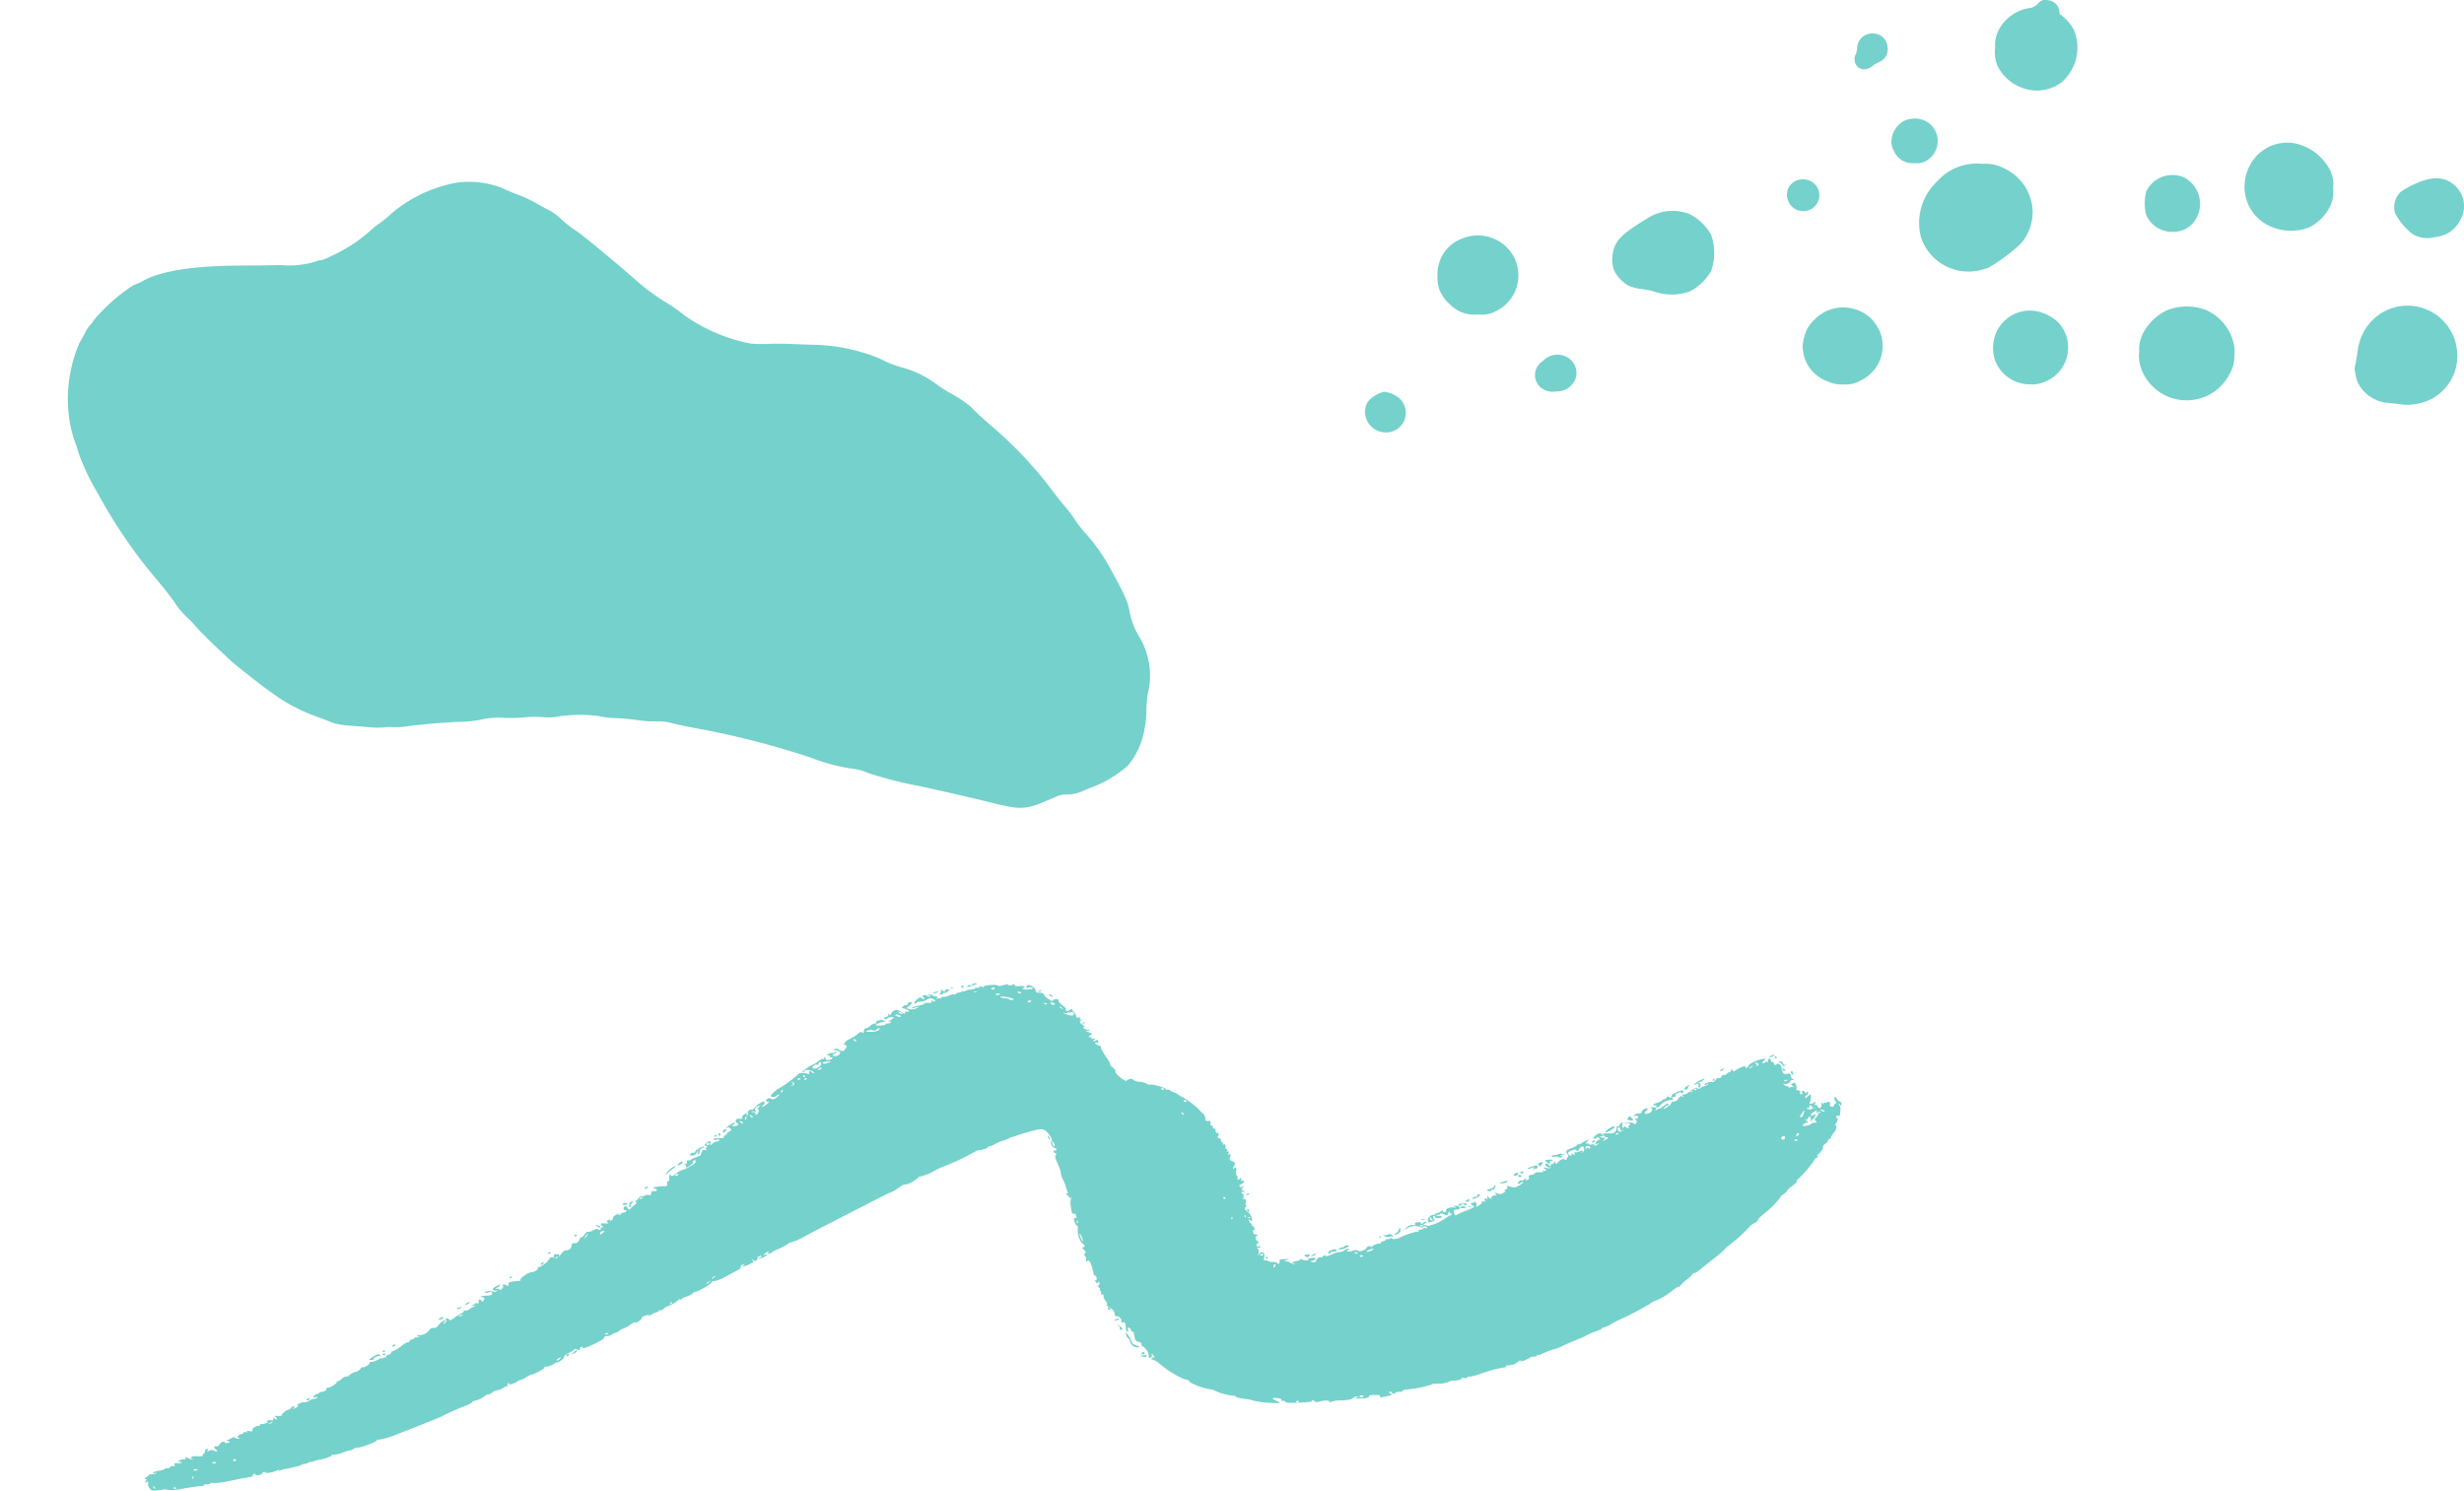 <svg xmlns="http://www.w3.org/2000/svg" width="178.457" height="107.971" viewBox="0 0 178.457 107.971">
  <g id="Group_108" data-name="Group 108" transform="translate(1030.752 -7544.23)">
    <g id="Group_106" data-name="Group 106" transform="translate(-1191 7200)">
      <path id="Path_745" data-name="Path 745" d="M259.146,374.375a1.5,1.5,0,0,0,1.471,1.177,1.42,1.42,0,0,0,1.055-2.4,2.068,2.068,0,0,0-1.182-.545,2.3,2.3,0,0,0-1.18.732,1.372,1.372,0,0,0-.164,1.036Z" fill="#75d1cb"/>
      <path id="Path_746" data-name="Path 746" d="M264.443,365.058a2.8,2.8,0,0,0,.848,1.248,2.422,2.422,0,0,0,2,.7,2.106,2.106,0,0,0,1.28-.229,2.873,2.873,0,0,0,.667-4.76,2.977,2.977,0,0,0-3.171-.475,2.735,2.735,0,0,0-1.71,2.519,3.317,3.317,0,0,0,.09,1Z" fill="#75d1cb"/>
      <path id="Path_747" data-name="Path 747" d="M271.608,372.038a1.285,1.285,0,0,0,1.323.544,1.434,1.434,0,0,0,1.328-.715,1.288,1.288,0,0,0-.366-1.672,1.443,1.443,0,0,0-1.916.2,1.187,1.187,0,0,0-.369,1.641Z" fill="#75d1cb"/>
      <path id="Path_748" data-name="Path 748" d="M277.119,363.757a2.692,2.692,0,0,0,1.091,1.176,3.5,3.5,0,0,0,.95.238,5.819,5.819,0,0,1,1.109.245,3.855,3.855,0,0,0,2.361-.076,3.729,3.729,0,0,0,1.542-1.475,3.887,3.887,0,0,0,0-2.64,3.788,3.788,0,0,0-1.524-1.472,3.342,3.342,0,0,0-3.037.26c-1.59.972-2.075,1.376-2.387,1.991a2.627,2.627,0,0,0-.1,1.753Z" fill="#75d1cb"/>
      <path id="Path_749" data-name="Path 749" d="M289.794,358.856a1.118,1.118,0,0,0,1.071.662,1.145,1.145,0,1,0,.016-2.29,1.115,1.115,0,0,0-1.087,1.628Z" fill="#75d1cb"/>
      <path id="Path_750" data-name="Path 750" d="M290.872,369.88a2.679,2.679,0,0,0,1.75,1.973,2.183,2.183,0,0,0,1.129.22,2.087,2.087,0,0,0,1.224-.266,2.829,2.829,0,0,0,1.39-1.4,2.757,2.757,0,0,0-.011-2.26,3.579,3.579,0,0,0-.576-.833,2.953,2.953,0,0,0-3.211-.57,3.335,3.335,0,0,0-1.44,1.318,3.752,3.752,0,0,0-.329,1.3c.007.052.04.28.074.514Z" fill="#75d1cb"/>
      <path id="Path_751" data-name="Path 751" d="M294.652,348.884a.681.681,0,0,0,.84.326,1.077,1.077,0,0,0,.39-.209,1.764,1.764,0,0,1,.461-.274.979.979,0,0,0,.62-.988,1.06,1.06,0,0,0-1.081-1.083,1.078,1.078,0,0,0-1.129,1.052,1.141,1.141,0,0,1-.1.452.768.768,0,0,0,0,.724Z" fill="#75d1cb"/>
      <path id="Path_752" data-name="Path 752" d="M297.427,355.171a1.438,1.438,0,0,0,1.5.873,1.273,1.273,0,0,0,.931-.228,1.648,1.648,0,0,0,.008-2.731,1.807,1.807,0,0,0-1.734-.089,1.759,1.759,0,0,0-.884,1.334,1.2,1.2,0,0,0,.18.841Z" fill="#75d1cb"/>
      <path id="Path_753" data-name="Path 753" d="M299.376,361.419a3.628,3.628,0,0,0,2.913,2.445,3.892,3.892,0,0,0,1.987-.252,12.432,12.432,0,0,0,2.322-1.725,3.466,3.466,0,0,0,.822-2.828,3.6,3.6,0,0,0-2.086-2.669,2.924,2.924,0,0,0-1.526-.29,3.824,3.824,0,0,0-3.26,1.27,4.118,4.118,0,0,0-1.172,4.049Z" fill="#75d1cb"/>
      <path id="Path_754" data-name="Path 754" d="M304.677,370.129a2.677,2.677,0,0,0,2.636,1.94,2.217,2.217,0,0,0,1.1-.212,2.667,2.667,0,0,0,.91-4.267,3.115,3.115,0,0,0-1.919-.859,2.671,2.671,0,0,0-2.8,2.51,2.574,2.574,0,0,0,.079.888Z" fill="#75d1cb"/>
      <path id="Path_755" data-name="Path 755" d="M304.9,348.962a3.168,3.168,0,0,0,1.7,1.587,2.973,2.973,0,0,0,2.973-.368,3.33,3.33,0,0,0,.877-3.79,3.184,3.184,0,0,0-.98-1.106c-.04,0-.072-.109-.072-.242a.905.905,0,0,0-.851-.8.617.617,0,0,0-.683.24,1.058,1.058,0,0,1-.676.336A3.029,3.029,0,0,0,305,346.415a2.42,2.42,0,0,0-.254,1.281,2.579,2.579,0,0,0,.156,1.266Z" fill="#75d1cb"/>
      <path id="Path_756" data-name="Path 756" d="M315.34,370.971a3.5,3.5,0,0,0,6.385.358,2.528,2.528,0,0,0,.347-1.324,2.663,2.663,0,0,0-.146-1.231,3.477,3.477,0,0,0-1.917-2.09,3.872,3.872,0,0,0-2.782.007,3.772,3.772,0,0,0-1.755,1.654,2.493,2.493,0,0,0-.289,1.356,2.645,2.645,0,0,0,.157,1.27Z" fill="#75d1cb"/>
      <path id="Path_757" data-name="Path 757" d="M315.693,359.807a2.036,2.036,0,0,0,1.891,1.215,1.873,1.873,0,0,0,1.476-.616,2.149,2.149,0,0,0-.689-3.349,2.109,2.109,0,0,0-2.681,1.044,3.411,3.411,0,0,0,0,1.706Z" fill="#75d1cb"/>
      <path id="Path_758" data-name="Path 758" d="M322.88,358.443a3.128,3.128,0,0,0,1.875,2.213,3.61,3.61,0,0,0,2.719.051,3.34,3.34,0,0,0,1.505-1.477,2.258,2.258,0,0,0,.244-1.348,2.43,2.43,0,0,0-.241-1.371,3.749,3.749,0,0,0-2.59-1.91,3.063,3.063,0,0,0-2.623.835,3.307,3.307,0,0,0-.889,3.007Z" fill="#75d1cb"/>
      <path id="Path_759" data-name="Path 759" d="M330.852,371.384a2.218,2.218,0,0,0,.645,1.231,2.68,2.68,0,0,0,1.812.809c.373.039.849.1,1.065.126a4.068,4.068,0,0,0,2.011-.436,3.545,3.545,0,0,0,1.773-3.787,3.6,3.6,0,0,0-6.777-.935,3.968,3.968,0,0,0-.374,1.208c-.042.327-.111.757-.155.962a3.09,3.09,0,0,0-.071.409c0,.021.037.21.071.413Z" fill="#75d1cb"/>
      <path id="Path_760" data-name="Path 760" d="M333.717,359.682a4.7,4.7,0,0,0,1.245,1.491,2.091,2.091,0,0,0,1.646.229,2.229,2.229,0,0,0,1.83-1.237,1.994,1.994,0,0,0-.367-2.469c-.727-.691-1.67-.73-2.966-.121a5.817,5.817,0,0,0-.977.549,1.528,1.528,0,0,0-.411,1.558Z" fill="#75d1cb"/>
    </g>
    <g id="Group_107" data-name="Group 107" transform="translate(-1132 7327)">
      <path id="Path_668" data-name="Path 668" d="M111.859,324.571c.11-.031.137-.007.11.1a.513.513,0,0,0,.1.344c.146.217.29.235.964.12a.531.531,0,0,1,.361.021,3.755,3.755,0,0,0,1.135-.1c.592-.1,1.172-.179,1.29-.182s.214-.035.214-.069.029-.059.073-.054c.2.023.416-.018.373-.07-.024-.03.1-.042.261-.027a4.956,4.956,0,0,0,1.026-.125c.9-.191,1.434-.293,1.65-.318a.525.525,0,0,0,.237-.081c.039-.033.018-.037-.045-.009-.17.075-.146,0,.036-.109.109-.068.14-.072.091-.012s0,.089.169.089a.442.442,0,0,0,.351-.151c.074-.1.131-.125.177-.069.085.1.516.043.862-.12.174-.081.209-.083.146-.007s-.05.081.06.017a1.851,1.851,0,0,1,.474-.138c.182-.03.442-.084.574-.12a2.28,2.28,0,0,1,.287-.065,1.263,1.263,0,0,0,.26-.107c.119-.059.214-.087.214-.062s.105-.006.242-.072.242-.1.242-.076.1,0,.214-.052a1.406,1.406,0,0,1,.36-.1c.274-.019.956-.26.908-.32-.027-.032.031-.05.122-.037a2.468,2.468,0,0,0,.721-.176,2.273,2.273,0,0,1,.547-.162c0,.021.082-.018.182-.086a.552.552,0,0,1,.31-.1c.219.034,1.514-.469,1.386-.538-.066-.036-.027-.046.1-.025a5.85,5.85,0,0,0,1.487-.452c1.55-.591,3.175-1.248,3.241-1.31a16.937,16.937,0,0,1,1.637-.722c.264-.1.469-.217.451-.255s.032-.069.114-.069a2.019,2.019,0,0,0,.856-.412c0-.03.07-.055.152-.055a.544.544,0,0,0,.31-.145.751.751,0,0,1,.373-.165,1.133,1.133,0,0,0,.438-.182c.119-.086.258-.136.3-.107s.046,0,.014-.062a.13.13,0,0,1,.055-.172c.073-.035.089-.025.046.028-.114.139.259.06.56-.119a1.314,1.314,0,0,1,.342-.164,1.349,1.349,0,0,0,.347-.178,1.188,1.188,0,0,1,.369-.179c.173,0,1-.452.95-.516-.034-.042-.024-.061.025-.049a1.418,1.418,0,0,0,.7-.24c0-.034.054-.063.118-.065.2,0,.564-.273.579-.424.008-.077.141-.193.306-.265a1.643,1.643,0,0,0,.4-.237c.089-.09.137-.094.255-.021s.152.062.177-.062c.034-.165.227-.2.208-.041-.006.053.34-.069.778-.275.492-.232.78-.412.765-.479s.06-.111.224-.12a.65.65,0,0,0,.346-.11.516.516,0,0,1,.247-.117.746.746,0,0,0,.3-.162.581.581,0,0,1,.246-.141,1.171,1.171,0,0,0,.36-.179c.447-.293.5-.319.557-.276.08.059.446-.205.446-.322,0-.054.11-.127.247-.166.319-.09.352-.087.269.021-.037.048.027.017.136-.065a1.385,1.385,0,0,1,.4-.2c.109-.028.191-.079.191-.12s.039-.055.092-.032.17-.03.269-.12a.8.8,0,0,1,.3-.183,2.044,2.044,0,0,0,.775-.46c0-.04.041-.05.1-.024s.1.018.1-.018a.938.938,0,0,1,.388-.192,1.109,1.109,0,0,0,.442-.234.2.2,0,0,1,.146-.1c.246,0,1.348-.671,1.243-.757-.034-.029-.007-.03.056,0a2.535,2.535,0,0,0,.908-.343c.729-.368,1.439-.779,1.139-.66-.1.04-.105.019-.018-.1a.335.335,0,0,1,.224-.148c.087.005.086.015-.005.044-.064.021-.093.068-.064.1s.224-.02.433-.124c.329-.165.362-.2.256-.307s-.1-.1.054-.013.189.09.26,0c.045-.055.062-.124.037-.155s.036-.087.146-.13c.155-.062.181-.056.136.031a.119.119,0,0,1-.155.062c-.052-.024-.069-.007-.036.034s.155.04.346-.042c.292-.126.4-.259.146-.186-.2.058-.182.009.064-.153.164-.108.19-.111.142-.015-.08.159.05.148.3-.025a.93.93,0,0,1,.264-.147,4.158,4.158,0,0,0,.957-.509c-.026-.02.037-.039.146-.045a4.669,4.669,0,0,0,.981-.437c.435-.235,1.408-.743,2.174-1.135s1.974-1.012,2.7-1.386,1.348-.678,1.391-.678a2.045,2.045,0,0,0,.46-.269c.383-.269.413-.282.657-.3.182-.012.877-.445.846-.527-.014-.038.02-.048.075-.022a3.657,3.657,0,0,0,1.148-.467,5.933,5.933,0,0,1,.666-.3,16.516,16.516,0,0,0,2.239-1.063.357.357,0,0,1,.241-.09c.21,0,.684-.162.684-.234,0-.031.055-.055.128-.055a.7.7,0,0,0,.31-.127,3.024,3.024,0,0,1,.615-.268,2.258,2.258,0,0,0,.492-.2.16.16,0,0,1,.119-.055,1.711,1.711,0,0,0,.369-.114c.17-.066.643-.209,1.044-.316.6-.161.774-.182.953-.114.255.1.677.7.563.8-.131.12.011.462.212.51s.183.226-.009.2c-.058-.01-.077.028-.046.09a.184.184,0,0,0,.146.106c.054,0,.056.049.005.118-.088.119-.068.192.231.86a1.636,1.636,0,0,1,.134.478,1.312,1.312,0,0,0,.159.468,1.79,1.79,0,0,1,.178.423,2.207,2.207,0,0,0,.123.382c.058.137.062.22.009.2s-.091-.007-.091.034a.088.088,0,0,0,.1.076.107.107,0,0,1,.1.114c0,.068.045.093.114.061s.086-.017.041.038a1.558,1.558,0,0,0-.009.63c.05.42.1.532.2.5.073-.02.137-.009.137.024a.528.528,0,0,0,.059.176c.036.069,0,.113-.082.113-.116,0-.123.052-.041.286.055.158.131.272.169.254s.065.073.062.2a1.5,1.5,0,0,0,.316,1.084c.219.153.239.244.064.289-.084.022-.066.076.064.186.145.124.159.175.068.258s-.081.119-.014.151a.353.353,0,0,1,.1.279c0,.158.027.2.086.131s.106-.073.182.038a2.661,2.661,0,0,1,.263.853.2.2,0,0,0,.125.165c.059.015.11.11.11.206s-.041.161-.1.131-.047.021.022.1c.117.138.134.14.2.028.051-.093.069-.073.072.079,0,.131-.032.185-.1.151s-.03.035.059.138.129.189.087.189-.034.035.027.083a.163.163,0,0,1,.051.192c-.038.076-.021.1.054.06.1-.048.161.043.124.2a.521.521,0,0,0,.141.241c.083.1.129.225.1.278s-.01.1.046.1.074.062.041.145c-.046.11-.018.144.114.144s.15-.011.027-.069c-.082-.039-.1-.069-.046-.07a.486.486,0,0,1,.383.435c0,.131.049.179.183.179.182,0,.386.282.288.4-.027.033.031.051.122.038.125-.018.178.024.191.148.01.092.027.254.037.351s.06.179.109.179.07-.083.046-.179c-.037-.145-.02-.164.086-.1a.272.272,0,0,1,.133.179.094.094,0,0,0,.1.1c.055,0,.092.023.087.055a.246.246,0,0,0,.012.11,2.631,2.631,0,0,1,.085.419c.007.043.122.107.259.145s.225.108.2.165.05.153.168.221a.861.861,0,0,1,.367.715c0,.1.029.105.135.041.073-.044.114-.127.088-.179-.077-.151.021-.117.138.048.078.111.075.14-.012.124a.15.15,0,0,0-.155.069c-.023.049.018.089.091.089a1.48,1.48,0,0,1,.513.31,7.437,7.437,0,0,0,1.753,1.1c.274.038.392.1.392.206a4.422,4.422,0,0,0,1.532.535.658.658,0,0,1,.337.112,4.3,4.3,0,0,0,1.359.358c.064-.011.119.011.119.048,0,.059.291.128.857.2a2.035,2.035,0,0,1,.392.094,6.908,6.908,0,0,0,1.486.175c.593.035.6.019.082-.222-.25-.117-.128-.182.237-.126.2.031.294.081.264.141s.01.078.092.055a.169.169,0,0,1,.187.062c.037.074.214.094.7.076,1.1-.042,1.2-.053,1.242-.148.033-.074.07-.069.153.02s.164.1.374.043c.365-.1.739-.1.739.012,0,.062.022.066.073.011a2.484,2.484,0,0,1,.774-.11c.52-.023.735-.063.826-.155a.465.465,0,0,1,.3-.121c.169,0,.168.007-.014.069-.147.05-.091.066.237.068.447,0,.717-.074.66-.188-.017-.034.165-.064.411-.066.347,0,.432.019.392.1s.005.091.133.062c.1-.023.3-.063.447-.09.273-.05.338-.143.136-.2-.064-.017-.08-.061-.036-.1s.124-.006.173.062c.084.117.1.118.246.014a.482.482,0,0,1,.324-.079.208.208,0,0,0,.219-.069c.027-.056.159-.1.287-.1a7.429,7.429,0,0,0,1.82-.365c-.028-.034.168-.059.432-.055a1.747,1.747,0,0,0,.73-.113,1,1,0,0,1,.41-.109c.237.017.592-.081.592-.163,0-.04.083-.05.192-.024s.191.012.191-.031a.063.063,0,0,1,.073-.064,2.588,2.588,0,0,0,.739-.151,10.037,10.037,0,0,1,1.979-.538c.069.033.084.02.041-.035s-.01-.089.082-.093.194-.015.246-.024.131-.022.178-.028a1.437,1.437,0,0,0,.351-.209c.146-.109.237-.159.2-.111s-.047.09-.023.09a2.125,2.125,0,0,0,.73-.3c0-.029.109-.055.237-.055s.237-.039.237-.086.028-.065.064-.038a.192.192,0,0,0,.182-.026,6.76,6.76,0,0,1,1.122-.428,2.561,2.561,0,0,0,.465-.187c.342-.163.811-.365,1.477-.636a1.21,1.21,0,0,0,.236-.119,5.511,5.511,0,0,1,.885-.372c.146-.049.265-.116.265-.148s.045-.059.109-.059a2.749,2.749,0,0,0,.62-.288,5.058,5.058,0,0,1,.556-.29,20.721,20.721,0,0,0,2.235-1.176.783.783,0,0,1,.318-.183,4.246,4.246,0,0,0,1.256-.739c.247-.193.467-.324.5-.3s.057.017.054-.024a2.211,2.211,0,0,1,.474-.458,2.383,2.383,0,0,0,.484-.464c0-.042.031-.054.064-.028s.186-.055.346-.186.649-.519,1.085-.863a7.8,7.8,0,0,0,.8-.678.648.648,0,0,1,.192-.2,11.118,11.118,0,0,0,1.632-1.465c0-.034.132-.129.287-.207s.287-.188.287-.24c0-.087.145-.228.684-.661a5.929,5.929,0,0,0,.941-.991c0-.039.1-.142.24-.237s.241-.2.241-.238a1.49,1.49,0,0,1,.388-.351c.209-.152.362-.312.333-.347s-.01-.086.054-.116a8.008,8.008,0,0,0,1.232-1.449.1.1,0,0,1,.086-.1.2.2,0,0,0,.146-.11c.04-.075.022-.1-.06-.065-.066.025-.054,0,.028-.053.2-.135.455-.51.41-.6-.021-.044.046-.133.155-.21s.192-.173.192-.224a.14.14,0,0,1,.1-.117.2.2,0,0,0,.128-.141,1.016,1.016,0,0,1,.194-.313c.195-.227.265-.543.121-.543-.056,0-.056-.035,0-.09.129-.124.224-.42.135-.42-.041,0-.072-.048-.072-.11s.055-.093.127-.072a.105.105,0,0,0,.143-.086c.054-.447.047-.57-.041-.653-.05-.049-.065-.111-.034-.135s.06-.01.06.038a.082.082,0,0,0,.086.083c.05,0,.066-.062.037-.145s-.087-.144-.137-.144-.134-.079-.2-.183c-.074-.124-.133-.154-.182-.1s0,.165.073.255.1.168.05.168-.117.062-.146.145a.144.144,0,0,1-.2.1c-.082-.023-.124-.084-.1-.138.078-.151-.052-.274-.2-.184a.192.192,0,0,1-.182.026c-.034-.026-.064,0-.064.055,0,.084-.019.083-.1-.007s-.093-.062-.066.11c.038.248-.21.33-.29.1-.024-.069-.091-.11-.141-.086s-.068-.021-.023-.124c.068-.158.063-.161-.091-.045-.171.129-.393.1-.282-.041a.971.971,0,0,0,.045-.544c0-.031-.093.024-.2.127-.152.145-.191.156-.191.055,0-.068.044-.127.1-.127s.1-.072.1-.162c0-.13-.018-.141-.1-.054-.055.061-.1.071-.1.024s-.06-.1-.133-.121c-.092-.026-.118,0-.086.1.025.076,0,.138-.06.138s-.1-.027-.092-.055c.033-.152-.026-.235-.167-.235-.1,0-.136-.037-.1-.106a.408.408,0,0,0-.036-.3c-.08-.165-.111-.177-.242-.093s-.132.107.023.2c.137.081.141.094.018.062a.4.4,0,0,0-.278.044c-.091.064-.105.062-.055-.007s.014-.092-.068-.092a.429.429,0,0,1-.255-.107c-.1-.088-.091-.1.036-.063a.406.406,0,0,0,.431-.223c.015-.043.094-.066.185-.055.141.019.141.012-.005-.058a.321.321,0,0,1-.169-.262c0-.158-.035-.176-.241-.137-.274.051-.323,0-.415-.41-.068-.3-.258-.411-.424-.24-.043.045-.095.01-.128-.087s-.093-.143-.141-.12-.087-.031-.087-.113-.05-.142-.118-.124a.134.134,0,0,0-.091.158c.014.069-.017.107-.069.082a.133.133,0,0,0-.155.028.215.215,0,0,1-.15.072c-.049,0-.02-.082.064-.179.143-.165.141-.177-.019-.152-.465.071-1.089.378-1.092.538,0,.036-.066.086-.139.106-.091.026-.118,0-.082-.065s-.009-.078-.264.024a2.054,2.054,0,0,0-.442.234c-.111.1-.132.1-.217,0s-.11-.1-.134.069a.08.08,0,0,1-.092.066.361.361,0,0,0-.2.12.225.225,0,0,1-.219.079c-.055-.024-.125.024-.155.107a.151.151,0,0,1-.191.113c-.083-.022-.18.035-.247.145s-.16.167-.228.148c-.164-.048-.547.073-.547.172,0,.058.051.053.169-.017.155-.092.158-.09.037.024a.455.455,0,0,1-.251.124.432.432,0,0,0-.242.11.178.178,0,0,1-.251.031c-.1-.062-.211-.014-.51.22-.229.179-.429.278-.5.247s-.094-.01-.05.08c.057.117.046.12-.1.03-.109-.066-.139-.069-.091-.01s.027.09-.027.09-.1.034-.1.075c0,.112-.21.248-.383.248-.082,0-.136.036-.123.083s-.11.176-.265.285-.287.163-.287.117a.1.1,0,0,1,.1-.086c.061,0,.076-.034.036-.082s-.024-.063.037-.035a.145.145,0,0,0,.159-.02c.033-.042.019-.086-.036-.111s-.2.059-.338.183-.246.2-.246.168-.1.007-.214.083-.166.09-.095.02c.147-.143.063-.208-.256-.2-.146,0-.183.02-.091.038.2.04.118.294-.128.394-.273.111-.411.009-.211-.157.091-.076.145-.153.12-.172-.1-.079-.374.055-.427.214a.177.177,0,0,1-.22.134.4.4,0,0,0-.3.093c-.124.112-.119.119.054.075.146-.036.193-.015.2.09s-.04.125-.146.1c-.127-.035-.132-.025-.028.069.126.115.07.344-.085.344-.055,0-.074-.022-.047-.055.056-.068-.573-.068-.665,0-.036.028.019.032.128.01a.292.292,0,0,1,.255.042c.038.046.019.079-.045.079s-.085.048-.054.11c.065.13-.05.142-.211.02-.1-.073-.118-.072-.118,0a.056.056,0,0,1-.082.055c-.045-.021-.059-.131-.032-.241.044-.179.031-.191-.1-.1-.082.053-.132.129-.1.162s-.018.062-.1.062-.141.04-.129.089a.392.392,0,0,1-.286.43c-.091.006-.283.007-.429,0s-.264.032-.264.08-.041.037-.093-.025c-.1-.122-.334-.041-.544.193-.11.124-.108.144.017.144.082,0,.146-.027.146-.061,0-.106.173-.055.237.068.035.069.033.1,0,.073s-.123,0-.192.072c-.173.172-.171.264,0,.213.217-.062.174.01-.063.1-.146.059-.182.058-.133,0s-.013-.072-.177-.049c-.137.019-.247,0-.247-.037s-.039-.054-.091-.03c-.132.061-.119-.064.017-.167.227-.171-.108-.083-.363.1-.137.1-.3.157-.356.131s-.073-.015-.041.024-.132.145-.369.234c-.447.169-.482.218-.32.451.072.1.072.171,0,.237-.052.049-.079.11-.055.128s-.014.034-.1.034-.116-.029-.082-.069-.05-.015-.187.052a.8.8,0,0,0-.31.244c-.057.112-.071.11-.146-.02s-.082-.127-.086-.021a.145.145,0,0,1-.155.124c-.082,0-.124.033-.091.072s.02.072-.032.072a.19.19,0,0,1-.146-.11.12.12,0,0,0-.155-.063c-.164.075.073.321.264.275.137-.033.141-.027.023.036a.244.244,0,0,1-.255,0c-.073-.046-.136-.045-.174,0s-.013.076.041.076.1.032.1.072-.069.072-.151.072-.129.025-.1.055-.1.051-.278.045-.3.014-.278.044c.04.049-.237.168-.328.141s-.186.181-.109.216c.05.024.009.083-.092.132-.155.076-.174.071-.132-.038s.032-.11-.1.007c-.082.076-.187.115-.241.09s-.14.017-.2.1c-.113.159-.011.2.167.068.064-.048.144-.069.173-.047s-.091.125-.273.23c-.274.158-.371.177-.584.115-.328-.1-.37-.094-.289.006.035.043-.016.119-.117.175-.118.067-.135.1-.05.1s.041.056-.1.141a.412.412,0,0,1-.387.071c-.246-.1-.3-.075-.161.066.069.069.088.1.042.072-.113-.073-.46.073-.387.162.1.124-.076.076-.2-.055-.1-.108-.116-.1-.084.09.02.117.013.155-.014.085s-.09-.108-.137-.085-.056.1-.023.158c.049.088.023.105-.1.069-.092-.026-.149-.023-.125.006.059.074-.017.162-.263.307-.164.1-.176.1-.123-.011a.238.238,0,0,0-.087-.251c-.082-.075-.12-.1-.086-.045s0,.09-.087.09c-.191,0-.191.119,0,.2s.109.129-.629.422a3.433,3.433,0,0,0-.593.279c-.035.038-.093-.02-.13-.13-.077-.234-.047-.271.24-.286.127-.006.182-.047.15-.11a.492.492,0,0,1-.05-.131c0-.017-.1-.029-.214-.027-.174,0-.187.018-.073.079s.086.067-.1.039c-.255-.04-.629.119-.539.229.032.04,0,.086-.086.11s-.141,0-.141-.065c0-.085-.041-.078-.2.038-.109.077-.243.127-.287.106s-.082,0-.082.038-.055.076-.128.076c-.186,0-.426.234-.4.385.037.18.058.188.313.113.146-.043.194-.094.146-.154-.118-.145-.118-.283,0-.25.064.017.1.061.091.105s.055.066.146.052.194-.027.232-.031a.082.082,0,0,0,.069-.082.045.045,0,0,0-.069-.045.5.5,0,0,1-.259-.028c-.18-.054-.178-.058.022-.062.119,0,.215-.038.215-.082s.1-.033.241.038c.183.088.251.1.279.027.125-.3.136-.311.141-.179,0,.069.05.11.1.086s.072,0,.041.066-.083.11-.119.11a1.123,1.123,0,0,0-.31.172,3.49,3.49,0,0,1-1.276.571.755.755,0,0,0-.173-.059l-.142-.02c-.038-.006.009-.053.11-.107.155-.084.157-.1.018-.1-.091,0-.16.025-.16.058s-.045.059-.1.059-.079-.025-.055-.055-.072-.051-.209-.045c-.192.008-.248.042-.224.138.019.075-.008.107-.068.079a.53.53,0,0,0-.57.192l-.132.166.228-.16a1.064,1.064,0,0,1,.939-.063c.082.039.151.031.173-.018.039-.089.31-.035.31.062,0,.036-.059.044-.141.02s-.143-.008-.146.038-.091.079-.2.079-.169.033-.127.083.013.069-.069.048a5.113,5.113,0,0,0-1.332.461c-.1.089-.571.118-.572.034,0-.062-.018-.062-.07,0a.3.3,0,0,1-.237.062c-.091-.011-.145.007-.118.038s-.037.08-.146.107-.2.078-.2.117-.029.063-.073.056a1.012,1.012,0,0,0-.572.219c-.069.062-.1.077-.075.031s-.01-.073-.137-.048c-.11.022-.192.076-.192.127,0,.11-.488.288-.567.207a.509.509,0,0,0-.445-.006.568.568,0,0,1-.26.054c-.155,0-.166-.019-.065-.11.171-.156-.04-.138-.249.02a.8.8,0,0,1-.383.131.935.935,0,0,0-.347.079,2.677,2.677,0,0,1-.392.158c-.21.069-.264.068-.264,0,0-.049-.064-.028-.142.048s-.17.116-.205.089c-.079-.06-.319.131-.319.255,0,.055-.082.1-.191.1s-.192-.023-.192-.055.06-.055.132-.055a.226.226,0,0,0,.189-.11c.059-.116-.047-.132-.4-.059-.146.031-.179.064-.1.1s0,.05-.16.044a.712.712,0,0,1-.351-.082c-.048-.049-.073-.045-.073.01s-.127.1-.282.129c-.274.045-.411.181-.183.181.064,0,.087.018.055.044s-.173-.025-.31-.106a.59.59,0,0,0-.342-.11c-.052.024-.087.023-.087,0s.1-.072.215-.106c.168-.049.127-.06-.192-.052-.228.006-.39.042-.369.082a.29.29,0,0,1-.041.217c-.052.1-.081.108-.087.035s-.118-.116-.364-.128a.781.781,0,0,1-.388-.082c-.018-.037-.087-.049-.16-.028-.1.03-.116-.027-.077-.247s.014-.3-.109-.331a.2.2,0,0,0-.251.117c-.075.133-.084.117-.05-.089.024-.152,0-.273-.073-.306s-.064-.056.054-.059c.092,0,.169-.035.169-.072s-.064-.051-.146-.028c-.1.03-.146,0-.146-.113,0-.083.045-.134.1-.11s.071-.007.041-.069-.084-.114-.118-.114-.074-.079-.087-.182.025-.182.087-.182.081-.022.041-.052a.352.352,0,0,0-.183-.052c-.064,0-.128-.075-.146-.171s.009-.154.06-.131.072-.035.045-.138-.092-.179-.146-.179-.073-.02-.041-.044,0-.088-.082-.148a.3.3,0,0,1-.132-.224c.006-.076.027-.087.057-.031.071.135.2.11.177-.034a.831.831,0,0,0-.343-.537c-.21-.158-.238-.324-.064-.377.073-.022.078-.039.013-.043s-.09-.106-.068-.258c.029-.2,0-.251-.132-.251s-.138-.015-.041-.062.109-.068,0-.1-.1-.043,0-.048.091-.042-.041-.152c-.165-.137-.164-.144.01-.144s.173-.005.009-.1c-.11-.063-.137-.118-.073-.148a.172.172,0,0,0,.1-.134c0-.062-.019-.063-.068,0s-.1.061-.183-.007-.064-.111.11-.183c.127-.053.2-.134.173-.189a.116.116,0,0,0-.151-.052c-.063.029-.078,0-.041-.075s.021-.121-.032-.121a.09.09,0,0,0-.091.079c0,.042-.045.058-.1.035s-.073-.076-.041-.117,0-.12-.055-.176a.333.333,0,0,1-.05-.316c.034-.124.017-.232-.041-.258s-.1-.007-.1.041-.026.068-.059.045-.024-.083.022-.138c.093-.11.124-.344.047-.348a.863.863,0,0,1-.224-.1c-.139-.079-.151-.131-.072-.289.094-.186-.033-.275-.136-.1-.029.05-.026,0,.008-.121.04-.144.025-.193-.051-.158s-.089.014-.05-.062.014-.114-.041-.114-.088-.082-.073-.185c.02-.138-.008-.175-.109-.145-.073.022-.111.01-.082-.027s.013-.088-.041-.114a.22.22,0,0,1-.1-.185.143.143,0,0,0-.141-.141c-.109,0-.121-.042-.05-.179s.058-.179-.051-.179c-.089,0-.141-.069-.141-.186s-.043-.166-.1-.141-.1-.024-.1-.107-.041-.133-.091-.11-.083-.048-.073-.158c.016-.165-.016-.2-.182-.179s-.2-.021-.2-.2a.489.489,0,0,0-.205-.368c-.109-.079-.205-.18-.205-.217a6.673,6.673,0,0,0-1.231-.938,1.138,1.138,0,0,1-.3-.173,1.2,1.2,0,0,0-.365-.189.414.414,0,0,1-.21-.11.3.3,0,0,0-.255-.072c-.073.021-.109.01-.081-.024.067-.082-.963-.393-1.136-.343a.292.292,0,0,1-.242-.056,1.325,1.325,0,0,0-.524-.145.861.861,0,0,1-.471-.151c-.055-.111-.34-.069-.469.068-.1.111-.863-.509-.818-.667.018-.066-.07-.2-.189-.286s-.2-.187-.182-.216-.059-.2-.183-.379c-.352-.509-.526-.823-.495-.894.014-.034-.074-.091-.193-.124s-.219-.1-.219-.145.064-.065.137-.044c.1.027.123,0,.087-.1s-.077-.12-.151-.065c-.166.124-.295.09-.153-.041.117-.107.112-.118-.034-.079-.109.029-.16.014-.146-.042s-.031-.078-.1-.069c-.157.023-.146-.023.036-.161.135-.1.128-.115-.1-.179-.137-.038-.246-.089-.246-.114s.036-.028.091,0a.143.143,0,0,0,.159-.048c.037-.048.035-.067,0-.04-.1.066-.438-.063-.438-.167,0-.04.055-.052.119-.024s0-.033-.155-.144c-.274-.2-.274-.2-.1-.351.158-.138.159-.144.009-.059s-.16.08-.1-.027.018-.118-.118-.1-.183-.02-.183-.13a.471.471,0,0,0-.168-.293c-.093-.076-.136-.165-.1-.2s-.046,0-.192.069c-.237.118-.3.1-.263-.062.01-.038-.118-.172-.288-.3s-.28-.266-.246-.307-.023-.088-.133-.11a.285.285,0,0,0-.269.069c-.062.086-.136.064-.383-.113-.164-.119-.278-.221-.246-.221s.008-.048-.059-.11a.356.356,0,0,0-.228-.1c-.255.023-.347-.017-.347-.154,0-.154-.291-.377-.528-.4-.1-.01-.143.039-.137.142s.029.123.055.076.127-.066.228-.046c.309.061.209.141-.192.152-.21.006-.383-.023-.383-.065s.035-.058.078-.038.077-.01.077-.065c0-.075-.1-.1-.365-.079-.282.019-.364,0-.364-.093,0-.076-.027-.088-.075-.034-.08.089-.409.1-.409.013,0-.03-.145-.009-.319.045-.228.071-.347.078-.419.024-.131-.1-1.1-.007-1.019.1.034.042-.034.038-.153-.01-.146-.058-.194-.061-.15-.007s-.014.079-.132.079-.2.026-.2.059-.142.066-.306.076a.759.759,0,0,0-.383.1c-.043.048-.077.062-.077.031s-.1-.015-.215.034a.714.714,0,0,1-.287.072.06.06,0,0,0-.073.062c0,.045-.077.069-.178.055a.585.585,0,0,0-.337.076.9.9,0,0,1-.4.1c-.136,0-.21.032-.173.076s0,.057-.091.031a.205.205,0,0,0-.21.041c-.029.046-.035.013-.013-.069.027-.1,0-.143-.082-.12a.205.205,0,0,1-.187-.045.4.4,0,0,0-.274-.073c-.2.007-.2.01-.018.069.155.051.16.063.027.066a.312.312,0,0,1-.219-.066.209.209,0,0,0-.2-.027c-.11.031-.118.067-.032.144.061.055.09.121.064.141s-.1-.007-.164-.068c-.1-.093-.142-.086-.324.051-.219.165-.3.337-.155.337.052,0,.091-.031.091-.072s.123-.072.269-.072a.946.946,0,0,0,.46-.134.417.417,0,0,1,.4-.076c.118.033.209.091.209.134,0,.106-.163.1-.229-.013-.03-.052-.043-.028-.03.055.018.119-.023.14-.242.123-.146-.011-.265.009-.265.045s-.2.106-.433.155a1.445,1.445,0,0,0-.492.165c-.039.049,0,.056.123.019.4-.126.546-.123.228,0a.72.72,0,0,1-.552.063c-.2-.068-.2-.079-.041-.179a.734.734,0,0,0,.233-.227c.046-.094.018-.112-.128-.083-.1.021-.187.091-.187.152s-.027.092-.059.065-.114-.014-.187.031c-.137.084-.182.216-.064.187a.752.752,0,0,1,.31.107c.214.112.164.169-.118.137-.044,0-.068.014-.061.048.032.145-.03.141-.258-.02a.769.769,0,0,0-.356-.159c-.155.021-.356.164-.356.254a.17.17,0,0,1-.109.127c-.073.035-.084.021-.032-.041s.041-.076-.032-.041-.09.076-.064.11-.045.077-.155.1-.172.073-.132.12.114.052.224-.015a.561.561,0,0,1,.465-.066c.035.005-.06.09-.215.191-.182.12-.215.165-.1.131s.161-.026.113.034a.368.368,0,0,1-.259.086c-.11,0-.17.025-.142.059s0,.06-.068.062a1.89,1.89,0,0,0-.214.02,1.774,1.774,0,0,1-.283.011c-.164-.006-.17-.02-.046-.114a.839.839,0,0,1,.351-.131.7.7,0,0,0,.288-.086c.04-.032.018-.037-.046-.01s-.123.017-.123-.021-.082-.06-.191-.044c-.274.039-.393.107-.329.186.031.039-.013.068-.105.068a.656.656,0,0,0-.346.179.526.526,0,0,1-.3.162c-.062-.009-.128.079-.146.2-.024.158-.053.187-.114.11s-.136-.058-.351.121a2.877,2.877,0,0,1-.579.357c-.173.075-.31.172-.31.22s-.055.1-.118.124-.055.04.045.043a.172.172,0,0,1,.073.327c-.055.025-.079.072-.055.1s-.041.05-.15.045a.43.43,0,0,1-.274-.107c-.051-.064-.136-.076-.255-.035-.162.057-.159.065.032.09a.659.659,0,0,1,.316.124c.134.122-.216.363-.435.3-.132-.038-.123-.065.069-.186.118-.075.168-.142.105-.144s-.119.028-.119.065-.059.052-.123.035a.514.514,0,0,0-.31.072c-.173.1-.174.107-.014.11.092,0,.143.039.11.079s-.027.07.018.064q.3-.043.091.115c-.154.117-.463.1-.417-.028.014-.039-.016-.069-.071-.069s-.084.032-.068.073-.014.053-.068.027-.216.055-.356.172a1.1,1.1,0,0,1-.337.217,2.186,2.186,0,0,0-.488.289c-.228.161-.358.289-.292.289s.119-.029.119-.062c0-.144.437-.144.629,0,.164.124.167.138.023.1-.092-.027-.169-.087-.169-.131s-.038-.038-.091.024-.067.135-.032.175,0,.043-.078.005c-.155-.073-.665-.087-.665-.018a8.942,8.942,0,0,1-1.432,1.066c-.109,0-.634.485-.6.557.041.1.306.083.418-.02a.391.391,0,0,1,.19-.1c.043,0-.027.085-.16.2-.2.165-.264.183-.41.117-.128-.059-.2-.058-.283,0-.152.112-.137.2.037.2.115,0,.086.055-.11.213-.145.117-.285.2-.31.179s0-.069.064-.117c.137-.1.148-.275.018-.275a1.579,1.579,0,0,0-.674.509c0,.038-.082.069-.183.069-.182,0-.333.18-.243.289.029.034,0,.084-.062.113s-.09.022-.046-.031c.1-.116-.08-.11-.209.007a.278.278,0,0,0-.114.262c0,.039-.083.052-.192.031-.246-.049-.381.182-.173.3.176.1.036.237-.237.237-.156,0-.156-.007-.008-.131.23-.192.044-.163-.293.046-.155.1-.254.2-.219.226s.064.01.064-.038.055-.048.164.035c.157.118.155.129-.055.258-.118.072-.187.134-.15.134s-.032.066-.16.151-.164.127-.082.1.11-.026.064.011a.485.485,0,0,1-.242.072l-.378.017c-.119.006-.192.045-.16.086s.119.052.228.007c.128-.052.169-.044.169.034,0,.056-.077.1-.169.1a.508.508,0,0,0-.318.158c-.15.159-.2.1-.154-.158.014-.076-.056-.055-.23.068-.219.157-.23.188-.091.245s.133.077.027.127-.109.075.01.141.1.071-.06.034-.218,0-.273.121a.534.534,0,0,0-.059.22c.007.031-.146.112-.347.182a1.513,1.513,0,0,0-.392.179.241.241,0,0,1-.169.052c-.073,0-.131.026-.124.055.035.158-.021.239-.131.19-.081-.036-.079-.015.009.068s.1.16.05.213.078-.006.26-.124.3-.237.255-.261,0-.091.087-.145.137-.061.1-.017-.026.093.032.108c.129.032-.729.567-.966.6a1.308,1.308,0,0,0-.47.267c-.238.2-.3.222-.383.131s-.1-.089-.114.034a1.385,1.385,0,0,0,0,.272.107.107,0,0,1-.091.128c-.062,0-.087.072-.06.175.038.147.005.175-.205.172a3.875,3.875,0,0,0-.579.052c-.3.05-.31.06-.109.116.241.068.182.225-.073.192-.082-.01-.162.023-.169.07s-.02.126-.027.169-.1.061-.2.041a.312.312,0,0,0-.242.028.381.381,0,0,1-.237.065.267.267,0,0,0-.241.144c-.034.083-.1.145-.146.145s-.059.055-.028.117a.127.127,0,0,1-.027.165,2.2,2.2,0,0,0-.292.248c-.2.192-.207.194-.267.055-.083-.193-.3-.2-.316-.007a.123.123,0,0,0,.137.144c.118,0,.127.022.041.1a.58.58,0,0,1-.338.1c-.228,0-.673.271-.6.364.024.031-.016.1-.089.148-.091.064-.132.067-.132.007s-.046-.057-.146.007c-.119.076-.124.1-.028.152.135.067,0,.1-.328.071-.2-.015-.224.07-.055.2.092.068.092.088,0,.088a.113.113,0,0,0-.118.11c0,.086-.037.1-.164.041s-.224-.033-.4.072a.6.6,0,0,1-.351.107c-.067-.019-.182.066-.264.2s-.182.216-.224.2-.093.031-.112.107c-.04.158-.193.319-.293.31-.21-.02-.3.034-.3.178a.356.356,0,0,1-.4.337.5.5,0,0,0-.314.217c-.081.117-.174.217-.2.217s-.024-.031.009-.073-.045-.072-.182-.072c-.173,0-.226.031-.187.11.049.1-.064.145-.282.115-.045-.006-.054.023-.019.064s.019.076-.036.076-.09.028-.078.062c.03.083-.57.516-.716.516-.063,0-.082.019-.045.047.1.078-.237.311-.456.311s-.874.455-.79.557c.029.034-.022.067-.113.072-.465.029-.735.085-.745.155l-.025.176c-.009.061-.037.066-.082.013a.366.366,0,0,0-.237-.079c-.11,0-.139.028-.082.079s.031.134-.06.224-.159.116-.186.058-.114-.069-.206-.048-.073-.019.073-.11c.128-.08.212-.167.183-.189s-.178.039-.333.141c-.228.149-.253.2-.137.251a.321.321,0,0,0,.242.024c.054-.024.05,0-.009.045a.259.259,0,0,1-.288.021.659.659,0,0,0-.419,0c-.146.044-.193.086-.119.107a.375.375,0,0,0,.265-.052c.116-.071.151-.065.2.031.08.162.007.2-.385.218-.337.013-.612.112-.31.112.17,0,.2.124.074.276-.069.079-.094.075-.142-.021a.13.13,0,0,0-.151-.076.1.1,0,0,0-.041.141.118.118,0,0,1-.068.155c-.079.037-.092.021-.037-.048s-.023-.038-.15.041-.255.157-.283.172.055.007.192-.021c.218-.043.223-.04.05.038a3.353,3.353,0,0,0-.4.227.409.409,0,0,1-.328.086c-.073-.033-.094-.026-.054.021s-.055.133-.2.2a3.435,3.435,0,0,0-.529.334c-.194.151-.278.181-.314.11a.231.231,0,0,0-.187-.1c-.092,0-.108.026-.051.079s.037.13-.05.22-.137.107-.137.069a.294.294,0,0,1,.114-.162c.071-.055.076-.09.014-.09a1.117,1.117,0,0,0-.543.455.338.338,0,0,1-.3.123c-.155,0-.258.051-.3.145a.921.921,0,0,1-.733.379c-.091-.011-.173.016-.173.058s.045.058.109.027.083-.017.046.032a.185.185,0,0,1-.192.044.171.171,0,0,0-.187.079.129.129,0,0,1-.15.076c-.052-.024-.119.021-.155.1s-.1.128-.146.107-.243.093-.447.258a2.3,2.3,0,0,1-.583.361c-.119.036-.2.094-.169.127s-.055.1-.191.148c-.155.056-.218.118-.174.176s.033.064-.009.034a.219.219,0,0,0-.21.028c-.072.045-.132.059-.132.031s-.114.015-.251.1a1.092,1.092,0,0,1-.446.148c-.11,0-.168.021-.132.048.087.066-.411.4-.52.345-.049-.022-.115.023-.142.1a.682.682,0,0,1-.387.241,1.017,1.017,0,0,0-.433.234.219.219,0,0,1-.219.1c-.069-.021-.218.055-.337.172s-.259.19-.315.165-.071-.01-.037.031c.078.093-.455.447-.674.447-.082,0-.125.023-.091.048.1.075-.128.241-.329.241-.1,0-.182.033-.182.073s-.055.072-.119.072a.423.423,0,0,0-.246.151c-.116.138-.109.147.082.1.146-.034.191-.025.146.03a.363.363,0,0,1-.237.079.659.659,0,0,0-.333.131.591.591,0,0,1-.369.117c-.246-.016-.606.189-.456.26.051.024-.045.1-.219.17s-.238.084-.136.021.138-.123.077-.151-.148.017-.219.1a.381.381,0,0,1-.2.145c-.127,0-.541.342-.474.392s-.191.072-.447.052c-.091-.006-.11.01-.05.044a.311.311,0,0,1,.123.159c.024.091.009.091-.137,0s-.158-.091-.109.013c.042.089,0,.112-.173.1a.428.428,0,0,0-.283.044c-.028.034,0,.069.068.073s-.009.051-.164.1a.793.793,0,0,1-.373.055c-.051-.024-.059-.007-.019.041s0,.083-.114.083c-.228,0-.541.249-.451.358.047.057-.014.067-.2.034s-.243-.022-.2.034.018.068-.082.038c-.082-.024-.151-.009-.151.035a.1.1,0,0,1-.1.079.569.569,0,0,0-.251.117c-.123.1-.127.128-.018.182s.1.066-.014.066a.494.494,0,0,1-.25-.076c-.077-.055-.146-.046-.256.034a.615.615,0,0,1-.273.114c-.08,0-.064.037.045.1.156.088.151.1-.068.13-.128.019-.214.006-.187-.027s-.018-.062-.1-.062a.376.376,0,0,0-.265.186.261.261,0,0,1-.278.154c-.118-.022-.149,0-.109.086a.431.431,0,0,0,.155.169c.055.028.071.074.036.1s-.123.012-.205-.038a.327.327,0,0,0-.337-.007c-.164.066-.186.059-.137-.041.041-.083.018-.11-.073-.086a.2.2,0,0,0-.128.189c0,.083-.031.155-.072.155s-.078.045-.078.107c0,.081-.091.1-.383.082-.41-.026-.6.069-.374.187.093.048.06.055-.1.019a.718.718,0,0,1-.31-.13c-.042-.049-.07-.028-.073.055s-.051.119-.127.1a.485.485,0,0,0-.306.062c-.164.09-.166.1-.018.1.091,0,.164.027.164.062s-.132.055-.287.048c-.237-.011-.278.01-.233.12s.02.124-.1.09a.163.163,0,0,0-.2.065.235.235,0,0,1-.242.086c-.1-.013-.164,0-.137.034s-.164.1-.428.148a1.122,1.122,0,0,0-.479.152c0,.033.077.041.169.017s.135-.018.086.021a.633.633,0,0,1-.31.065c-.127,0-.232.032-.237.072s-.073.1-.146.131-.136.092-.136.131.05.047.1.02q.1-.051-.009.114c-.1.138-.089.158.032.124Zm.547.349a.16.16,0,0,1,.091.129c0,.054-.035.045-.093-.024-.118-.138-.117-.162,0-.1Zm1.473.029a.186.186,0,0,1,.1.072c.033.04.014.073-.041.073s-.1-.033-.1-.073.017-.072.041-.072Zm1.358-.774a.115.115,0,0,1,.01.141c-.03.057-.054.038-.06-.045s.019-.12.05-.1Zm.178-.526c.082,0,.146.013.146.031s-.064.049-.146.072-.146.01-.146-.031.064-.072.146-.072Zm1.322-.523c.073-.02.128.005.128.058s-.055.077-.128.055-.127-.046-.127-.058.054-.035.127-.055Zm1.5-.2c.055,0,.1.031.1.072s-.041.073-.1.073-.1-.031-.1-.073.041-.072.1-.072Zm2.663-2.68c.155-.091.158-.09.039.024s-.208.163-.208.1a.585.585,0,0,1,.169-.127Zm13.772-7.765c.082-.007.12.006.087.031a.5.5,0,0,1-.205.059c-.082.007-.12-.006-.087-.031a.508.508,0,0,1,.205-.059Zm6.98-4.2c.027.022-.027.064-.118.09-.137.039-.147.031-.05-.042.063-.048.141-.07.168-.048Zm.192,7.28c.038,0,.016.048-.05.11a.4.4,0,0,1-.21.11c-.051,0-.03-.048.05-.11a.5.5,0,0,1,.21-.11Zm1.923-8.945c.117-.1.01.131-.113.248-.141.132-.142.13-.032-.042a1.843,1.843,0,0,1,.145-.206Zm1.118-.215c.205-.03.2.011-.019.164-.173.12-.181.12-.159-.007a.21.21,0,0,1,.178-.157Zm.31,7.4c.091-.026.13-.015.095.027a.212.212,0,0,1-.15.073c-.138,0-.11-.053.055-.1Zm.957-8.67c.091-.026.131-.015.1.028a.217.217,0,0,1-.151.072c-.138,0-.109-.053.055-.1Zm1.532-1.156c.091-.026.13-.015.1.028a.217.217,0,0,1-.151.072c-.138,0-.109-.053.055-.1Zm2.229,7.576c.027.02,0,.079-.068.127-.1.073-.106.066-.05-.038.037-.068.091-.109.118-.089Zm.41-9.286c.055,0,.071.031.037.072a.217.217,0,0,1-.155.073c-.055,0-.07-.031-.037-.073a.222.222,0,0,1,.155-.072Zm2.262,7.8c.155-.092.158-.09.039.024s-.208.163-.208.1a.551.551,0,0,1,.169-.127Zm-.073-10.036c.054,0,.1.031.1.072s-.042.073-.1.073-.1-.031-.1-.073.041-.072.1-.072Zm.456,9.671c.155-.092.158-.09.039.024s-.208.163-.208.1a.551.551,0,0,1,.169-.127Zm1.928-11.26a.216.216,0,0,1,.151.117c.048.1.033.1-.087.027-.173-.105-.19-.144-.064-.144Zm.388-.324c.049-.023.065.021.036.1-.059.172-.123.194-.123.042a.177.177,0,0,1,.087-.145Zm.387-.074a.165.165,0,0,1,.1.116c0,.036-.063.024-.136-.026-.153-.105-.128-.167.036-.09Zm.21-.3c.146.027.179.015.109-.038-.135-.1-.045-.264.2-.361.2-.077.2-.076.018.076-.1.082-.14.155-.091.155.133,0,.1.268-.046.378-.085.064-.109.055-.109-.041a.136.136,0,0,0-.146-.124c-.082,0-.146-.018-.146-.041s.091-.025.21,0Zm2.019-1.582c.033-.025.049.007.037.069a.307.307,0,0,1-.082.158c-.032.024-.049-.007-.037-.069a.31.31,0,0,1,.082-.158Zm.721-.489c-.082-.025-.084-.04-.005-.043.192-.009.219.123.046.225-.146.086-.151.083-.041-.024s.1-.128,0-.158Zm.5-.341c.055,0,.1.015.1.035s-.041.053-.1.079-.1.007-.1-.034a.092.092,0,0,1,.1-.08Zm.329-.213a.186.186,0,0,1,.1.072c.032.04.014.073-.041.073s-.1-.033-.1-.073.017-.072.041-.072Zm.145.213c.055,0,.1.015.1.035s-.041.053-.1.079-.095.007-.095-.034a.092.092,0,0,1,.095-.08Zm.625-.933a.314.314,0,0,1,.251-.033c.064.029.088.018.054-.024s0-.112.064-.152c.1-.058.126-.041.137.076.016.172-.34.422-.524.368-.162-.047-.155-.128.018-.235Zm.383.215c.082-.053.146-.06.146-.018s-.064.094-.146.117-.146.031-.146.018a.478.478,0,0,1,.146-.117Zm.556-.486.31-.013-.237.1c-.237.1-.389.088-.385-.021,0-.027.139-.054.312-.062Zm2.02-1.592c.073.051.117.1.1.12-.053.042-.23-.069-.23-.145,0-.038.059-.027.132.025Zm1.062-.686c.128-.018.25,0,.264.032s.128-.005.247-.088c.21-.148.276-.115.126.064a1.023,1.023,0,0,1-.518.113c-.456.018-.534-.061-.119-.121Zm2.179-1.073c.168.124.018.172-.209.066-.165-.076-.173-.1-.046-.117a.4.4,0,0,1,.255.051Zm.023-.233c.082.024.141.071.141.113s-.059.035-.141-.017a.438.438,0,0,1-.141-.114c0-.014.059-.006.141.018Zm5.525-1.47c.074.023.051.04-.059.042s-.155-.015-.123-.038a.269.269,0,0,1,.182,0Zm1.231-.313a.079.079,0,0,1,.087.073c0,.04-.064.072-.146.072s-.12-.032-.086-.072a.2.2,0,0,1,.145-.073Zm.333.434c.073,0,.137.026.137.055s-.082.055-.182.055-.162-.025-.137-.055a.289.289,0,0,1,.182-.055Zm.83.3c.356.089.4.153.118.183-.072.008-.136-.017-.136-.053s-.082-.069-.183-.069a1.514,1.514,0,0,1-.355-.051c-.343-.1.155-.11.556-.01Zm.7-.421c.073,0,.137.029.137.062,0,.076-.128.084-.215.014s-.086-.076.078-.076Zm.771.626c.082,0,.123.033.091.072a.214.214,0,0,1-.151.073.081.081,0,0,1-.091-.073c0-.039.068-.072.151-.072Zm1.144.2c.082.024.126.058.1.078a.178.178,0,0,1-.146-.014c-.157-.074-.127-.115.046-.064Zm.465-.053a.229.229,0,0,1,.187.1c.035.072-.005.092-.132.066-.21-.043-.251-.169-.055-.169Zm.045,10.077a.379.379,0,0,1,.13.223c.054.212-.076.145-.147-.076-.027-.082-.05-.153-.056-.165s.024-.005.073.018Zm.529-9.788a.574.574,0,0,1,.169.127c.121.117.119.119-.032.03s-.216-.157-.137-.157Zm.347.474a.318.318,0,0,0,.26-.048c.136-.082.147-.081.073.011s-.06.09.059.018c.161-.1.273-.056.273.1,0,.051-.063.1-.136.1a1.376,1.376,0,0,1-.63-.185c0-.023.046-.02.1.006Zm.925,15.042a.222.222,0,0,1,0,.182c-.028.053-.05.014-.05-.089s.022-.144.05-.093Zm.269,1.1a1.189,1.189,0,0,1,.128.361c0,.06-.059-.006-.128-.144a1.237,1.237,0,0,1-.127-.361c0-.059.057.007.127.144Zm5.886-10.7a.093.093,0,0,1,.1.079c0,.041-.046.058-.1.035s-.1-.06-.1-.08.041-.034.1-.034Zm1.445,1.773a.16.16,0,0,1,.091.129c0,.054-.035.045-.093-.024-.118-.137-.117-.162,0-.105Zm.187-.906c.055,0,.1.031.1.072s-.041.072-.1.072-.1-.03-.1-.072.041-.072.1-.072Zm2.817,7.012a.179.179,0,0,1,.1.072c.032.039.013.072-.041.072s-.1-.033-.1-.072.018-.072.041-.072Zm.593,1.462a.113.113,0,0,1,.009.141c-.029.056-.054.037-.059-.045s.018-.12.05-.1Zm.958-.145a.116.116,0,0,1,.009.141c-.03.056-.054.038-.06-.044s.019-.121.051-.1Zm.341.152c.075.022.051.039-.059.041s-.159-.016-.128-.038a.254.254,0,0,1,.187,0Zm.844,2.645c.055,0,.1.031.1.072s-.041.073-.1.073-.1-.031-.1-.073.041-.072.1-.072Zm.948.764c.05-.024.065.02.037.1-.059.172-.123.194-.123.041a.177.177,0,0,1,.086-.144Zm1.632,9.9c.053-.024.1-.01.1.031a.088.088,0,0,1-.1.075c-.054,0-.1-.013-.1-.03s.041-.051.1-.076Zm4.272-10.753c.082.024.126.058.1.078a.178.178,0,0,1-.146-.014c-.156-.074-.127-.115.046-.064Zm.374,10.35c.082,0,.146.032.146.073s-.064.072-.146.072-.146-.032-.146-.072.064-.073.146-.073Zm-.055-10.141a.13.13,0,0,1,.151.03c.033.041-.005.072-.087.072-.164,0-.191-.042-.064-.1Zm.862-.476c.1,0,.091.029-.046.107a.851.851,0,0,1-.328.107c-.1,0-.091-.029.046-.107a.851.851,0,0,1,.328-.107Zm3.547-1.734c.054,0,.1.014.1.031s-.041.05-.1.076-.1.01-.1-.031a.088.088,0,0,1,.1-.076Zm.611-.567.136.137c.09.09.088.114-.009.114a.148.148,0,0,1-.136-.138c-.008-.075,0-.126.009-.113Zm10.426-4.873c.091-.024.164-.013.164.025s.05.069.1.069.085-.026.064-.055.037-.117.132-.193c.156-.123.179-.126.234-.02.087.165.023.359-.124.38-.073.011-.085,0-.028-.016s.1-.065.1-.1-.118-.022-.273.038a.575.575,0,0,1-.342.059c-.037-.026-.035.017.005.092.067.131.059.134-.11.035-.1-.059-.152-.068-.114-.021a.079.079,0,0,1-.023.128.171.171,0,0,1-.18-.083c-.1-.133.025-.237.39-.335Zm.976-.271c.173,0,.278.122.155.18-.052.025-.1,0-.1-.045,0-.066-.027-.062-.1.013-.083.093-.1.09-.1-.02a.135.135,0,0,1,.137-.128Zm1.1-.739c.109-.022.182,0,.169.044s.032.075.1.065c.191-.029.137.083-.091.19-.2.1-.208.093-.086-.017.075-.069.106-.124.073-.127s-.1-.015-.156-.025l-.141-.026c-.1-.021-.036-.07.137-.1Zm1.053-.2c.055,0,.1.013.1.031s-.041.05-.1.075-.1.011-.1-.031a.088.088,0,0,1,.1-.075Zm.141-.406a.132.132,0,0,1,.087.148c-.012.1.009.107.146.031s.121-.059-.014.051-.19.12-.251.045c-.106-.131-.085-.307.032-.275Zm5.339-2.6c.074.023.05.04-.059.041s-.156-.015-.123-.037a.268.268,0,0,1,.182,0Zm.173-.206c.052-.024.1-.011.1.031a.088.088,0,0,1-.1.075c-.054,0-.1-.013-.1-.03s.042-.051.1-.076Zm4.1-1.636c.146-.084.149-.081.032.029a.568.568,0,0,1-.169.124c-.079,0-.027-.058.137-.153Zm.355-.23c.174.05.185.141.028.215-.064.03-.083.018-.046-.028a.082.082,0,0,0-.036-.126c-.146-.068-.11-.108.054-.061Zm1.87,5.331c.143-.066.222.013.151.151a.13.13,0,0,1-.161.068c-.122-.059-.118-.16.01-.219Zm.237-4.105c.091-.026.13-.015.1.028a.213.213,0,0,1-.15.072c-.138,0-.109-.053.055-.1Zm.761,4.311c.082,0,.12.026.091.062a.188.188,0,0,1-.141.062c-.055,0-.091-.025-.091-.062s.059-.062.141-.062Zm.15-.454c.048,0,.06.044.028.106a.181.181,0,0,1-.137.107c-.048,0-.059-.045-.027-.107a.178.178,0,0,1,.136-.106Zm.294-1.487c.121-.172.174-.212.135-.1s-.076.228-.091.286a.192.192,0,0,1-.137.132c-.146.034-.14.016.093-.315Zm.121.8c.073-.055.161-.078.2-.052.115.088.054-.1-.064-.192-.067-.055-.071-.077-.009-.052s.134-.024.162-.106c.076-.219.238-.1.194.137-.033.179-.027.184.055.045a.608.608,0,0,1,.191-.2.084.084,0,0,0,.037-.127c-.043-.053-.019-.06.073-.021.109.047.112.038.013-.045s-.134-.09-.205,0c-.045.055-.1.072-.131.038-.065-.081,0-.165.259-.318.164-.1.176-.1.118.029s-.036.12.073.051.151-.068.205,0,.029.068-.041.035-.109,0-.109.075a.446.446,0,0,1-.155.258c-.122.1-.13.154-.037.238.069.062.1.109.083.113l-.219.035a.467.467,0,0,0-.256.117c-.068.082-.565.155-.565.082,0-.019.059-.079.132-.134Zm.351-1.145c.05.022.065-.011.032-.073s-.016-.113.037-.113a.21.21,0,0,1,.155.113.131.131,0,0,0,.177.062c.064-.028.09-.028.055,0a.1.1,0,0,1-.105.028c-.023-.014-.109.018-.2.075-.11.069-.16.073-.16.014s-.048-.063-.109-.034-.081.017-.041-.031a.135.135,0,0,1,.159-.041Zm.985.147c.082.024.155.076.155.111s-.082.026-.182-.022c-.217-.1-.2-.155.027-.089Z" fill="#75d1cb"/>
      <path id="Path_669" data-name="Path 669" d="M123.5,318.667a.22.22,0,0,0,.155-.072c.034-.041.019-.073-.036-.073a.221.221,0,0,0-.155.073c-.034.041-.018.072.036.072Z" fill="#75d1cb"/>
      <path id="Path_670" data-name="Path 670" d="M128.139,315.743c.128,0,.21-.028.183-.062-.073-.089.278-.255.451-.214.091.022.11.012.05-.027a1.184,1.184,0,0,1-.15-.114c-.03-.027-.219.057-.411.183-.337.222-.343.234-.123.234Z" fill="#75d1cb"/>
      <path id="Path_671" data-name="Path 671" d="M129.06,315.412c.055,0,.1-.031.1-.072s-.041-.072-.1-.072-.1.031-.1.072.041.072.1.072Z" fill="#75d1cb"/>
      <path id="Path_672" data-name="Path 672" d="M129.06,315.161c.055-.025.1-.058.1-.075s-.041-.031-.1-.031a.087.087,0,0,0-.1.075c0,.042.043.056.1.031Z" fill="#75d1cb"/>
      <path id="Path_673" data-name="Path 673" d="M129.717,314.766a.219.219,0,0,0,.155-.073c.034-.041.018-.072-.037-.072a.222.222,0,0,0-.155.072c-.034.042-.018.073.037.073Z" fill="#75d1cb"/>
      <path id="Path_674" data-name="Path 674" d="M133.1,312.811a.32.32,0,0,0,.222-.075c.1-.123-.008-.139-.2-.029-.164.094-.166.1-.022.1Z" fill="#75d1cb"/>
      <path id="Path_675" data-name="Path 675" d="M134.517,312.02a.488.488,0,0,0,.192-.1c0-.016-.082-.011-.192.01s-.191.066-.191.1.082.033.191-.011Z" fill="#75d1cb"/>
      <path id="Path_676" data-name="Path 676" d="M135.014,311.731a.261.261,0,0,0,.21-.117c.051-.1.036-.1-.109-.02-.092.052-.188.106-.21.117s.027.02.109.02Z" fill="#75d1cb"/>
      <path id="Path_677" data-name="Path 677" d="M138.251,309.815c.055-.026.1-.058.1-.076s-.041-.031-.1-.031a.089.089,0,0,0-.1.076c0,.041.044.055.1.031Z" fill="#75d1cb"/>
      <path id="Path_678" data-name="Path 678" d="M140.435,308.841c.119,0,.251-.136.182-.186-.025-.019-.1.014-.164.076s-.081.11-.018.11Z" fill="#75d1cb"/>
      <path id="Path_679" data-name="Path 679" d="M141.023,308.043a.088.088,0,0,0,.1-.075c0-.042-.044-.056-.1-.032s-.1.059-.1.076.041.031.1.031Z" fill="#75d1cb"/>
      <path id="Path_680" data-name="Path 680" d="M142.363,315.45a.152.152,0,0,0,.1-.117c0-.041-.041-.053-.1-.027a.152.152,0,0,0-.1.117c0,.041.041.053.1.027Z" fill="#75d1cb"/>
      <path id="Path_681" data-name="Path 681" d="M142.819,315.278c.119-.047.215-.138.215-.2s-.011-.1-.023-.086-.107.107-.214.2l-.192.172.214-.086Z" fill="#75d1cb"/>
      <path id="Path_682" data-name="Path 682" d="M142.938,306.781c.055-.026.1-.059.1-.076s-.041-.031-.1-.031a.088.088,0,0,0-.1.075c0,.042.044.056.1.032Z" fill="#75d1cb"/>
      <path id="Path_683" data-name="Path 683" d="M144.511,306.091c.082.052.158.06.191.019s-.027-.086-.137-.108c-.218-.044-.231-.024-.054.089Z" fill="#75d1cb"/>
      <path id="Path_684" data-name="Path 684" d="M146.476,304.506c.109,0,.2-.031.2-.072s-.064-.072-.137-.072a.3.3,0,0,0-.2.072c-.033.041.027.072.137.072Z" fill="#75d1cb"/>
      <path id="Path_685" data-name="Path 685" d="M146.886,304.678c.052-.024.065-.057.032-.082s.012-.117.091-.206c.128-.145.128-.161,0-.126-.151.042-.156.05-.189.3-.012.09.017.141.066.117Z" fill="#75d1cb"/>
      <path id="Path_686" data-name="Path 686" d="M148,303.35a.211.211,0,0,0,.15-.116c.049-.1.034-.1-.086-.028-.174.105-.191.144-.064.144Z" fill="#75d1cb"/>
      <path id="Path_687" data-name="Path 687" d="M149.58,302.236a2.592,2.592,0,0,1,.4-.344c.155-.112.241-.207.187-.207a1.372,1.372,0,0,0-.673.565c-.017.105,0,.1.089-.014Z" fill="#75d1cb"/>
      <path id="Path_688" data-name="Path 688" d="M150.5,301.6c.11-.053.192-.135.192-.192,0-.076-.046-.069-.192.031-.109.074-.191.157-.191.192s.082.022.191-.031Z" fill="#75d1cb"/>
      <path id="Path_689" data-name="Path 689" d="M151.258,300.925a.391.391,0,0,0,.467-.23l.107-.2-.05.217c-.038.165-.025.191.055.11a.416.416,0,0,0,.1-.238.2.2,0,0,1,.141-.171c.082-.024.142-.068.142-.1,0-.113-.562.179-.609.317-.027.075-.083.122-.125.1a.227.227,0,0,0-.2.062c-.067.055-.083.113-.036.134Z" fill="#75d1cb"/>
      <path id="Path_690" data-name="Path 690" d="M153.086,299.556c.055-.026.1-.058.1-.076s-.041-.031-.1-.031a.089.089,0,0,0-.1.076c0,.041.044.055.1.031Z" fill="#75d1cb"/>
      <path id="Path_691" data-name="Path 691" d="M153.378,299.487c.055-.026.072-.074.041-.114-.081-.1-.137-.082-.137.049,0,.062.042.09.1.065Z" fill="#75d1cb"/>
      <path id="Path_692" data-name="Path 692" d="M153.72,299.227c.164-.1.183-.235.027-.2a.219.219,0,0,0-.137.154c-.022.1,0,.112.11.043Z" fill="#75d1cb"/>
      <path id="Path_693" data-name="Path 693" d="M168.847,289.186c.182-.008.481-.132.328-.136a.674.674,0,0,0-.287.068c-.082.042-.1.07-.041.068Z" fill="#75d1cb"/>
      <path id="Path_694" data-name="Path 694" d="M169.394,289.259c.091,0,.164-.034.164-.076s.037-.057.082-.034.156-.021.255-.1c.17-.141.169-.144-.041-.144-.118,0-.189.031-.158.069.085.1-.074.1-.229-.014-.106-.074-.118-.069-.073.028a.172.172,0,0,1-.055.2c-.079.057-.064.079.055.079Z" fill="#75d1cb"/>
      <path id="Path_695" data-name="Path 695" d="M170.187,288.822c.109,0,.133-.019.059-.041a.269.269,0,0,0-.182,0c-.033.023.023.04.123.038Z" fill="#75d1cb"/>
      <path id="Path_696" data-name="Path 696" d="M170.953,288.781c.073-.021.113-.067.086-.1-.074-.091-.113-.083-.171.034-.035.069-.006.091.085.066Z" fill="#75d1cb"/>
      <path id="Path_697" data-name="Path 697" d="M171.441,288.7c.1-.028.287-.1.415-.145.227-.089.228-.092.022-.092-.118,0-.214.033-.214.075s-.068.067-.16.055a.194.194,0,0,0-.2.069c-.027.06.018.072.137.038Z" fill="#75d1cb"/>
      <path id="Path_698" data-name="Path 698" d="M176.56,289.066c.064-.048.094-.108.064-.131s-.085.021-.118.09c-.051.1-.039.112.054.041Z" fill="#75d1cb"/>
      <path id="Path_699" data-name="Path 699" d="M177.22,299.738c.114.133.113.021,0-.179-.055-.1-.085-.109-.088-.038a.375.375,0,0,0,.09.217Z" fill="#75d1cb"/>
      <path id="Path_700" data-name="Path 700" d="M177.363,289.408c.125.078.137.074.086-.029a.2.2,0,0,0-.15-.12c-.127,0-.109.04.064.149Z" fill="#75d1cb"/>
      <path id="Path_701" data-name="Path 701" d="M179.642,291.426a.543.543,0,0,0,.169-.124c.118-.11.114-.113-.032-.029-.164.1-.216.153-.137.153Z" fill="#75d1cb"/>
      <path id="Path_702" data-name="Path 702" d="M182.077,312.87c.118-.006.21-.037.21-.072,0-.076-.11-.07-.283.015-.107.053-.091.065.073.057Z" fill="#75d1cb"/>
      <path id="Path_703" data-name="Path 703" d="M182.291,313.283c.055.025.078.068.055.1s0,.1.036.148.1.063.137.02-.028-.151-.128-.241-.189-.146-.191-.12.036.067.091.093Z" fill="#75d1cb"/>
      <path id="Path_704" data-name="Path 704" d="M182.842,314.009a.33.33,0,0,0,.128.182.27.27,0,0,1,.111.182.571.571,0,0,0,.564.452c.211-.023.205-.033-.087-.132-.173-.058-.314-.143-.314-.189a2.444,2.444,0,0,0-.429-.75c-.046,0-.041.041.027.255Z" fill="#75d1cb"/>
      <path id="Path_705" data-name="Path 705" d="M184.042,315.505c.146.022.26.011.26-.024,0-.1-.128-.122-.329-.067-.168.047-.159.058.069.091Z" fill="#75d1cb"/>
      <path id="Path_706" data-name="Path 706" d="M183.937,315.336c.219.008.305-.111.118-.164-.082-.024-.121-.013-.091.024s0,.082-.068.1-.059.036.041.04Z" fill="#75d1cb"/>
      <path id="Path_707" data-name="Path 707" d="M191.569,303.784a.215.215,0,0,0,.15-.072c.033-.041,0-.054-.087-.03-.164.048-.2.1-.063.1Z" fill="#75d1cb"/>
      <path id="Path_708" data-name="Path 708" d="M191.669,305.009c.053,0,.068-.045.036-.107s-.07-.106-.091-.106-.036.044-.036.106a.1.1,0,0,0,.091.107Z" fill="#75d1cb"/>
      <path id="Path_709" data-name="Path 709" d="M193.018,308.408c.055,0,.074-.033.041-.072a.178.178,0,0,0-.1-.073c-.023,0-.041.031-.041.073s.046.072.1.072Z" fill="#75d1cb"/>
      <path id="Path_710" data-name="Path 710" d="M195.836,308.26c.109.069.156.058.232-.052s.069-.134-.141-.106c-.273.036-.276.041-.091.158Z" fill="#75d1cb"/>
      <path id="Path_711" data-name="Path 711" d="M196.4,308.181c.155-.051.222-.1.155-.121a.375.375,0,0,0-.273.09c-.145.112-.137.114.118.031Z" fill="#75d1cb"/>
      <path id="Path_712" data-name="Path 712" d="M197.527,308.043a.073.073,0,0,0,.078-.072c0-.041.082-.072.191-.072.192,0,.329-.1.237-.164s-.583.1-.583.205c0,.055.036.1.077.1Z" fill="#75d1cb"/>
      <path id="Path_713" data-name="Path 713" d="M198.316,307.732c.137.039.629-.169.629-.267,0-.031-.082-.039-.191-.017s-.192.067-.192.107-.041.049-.1.024-.1-.007-.1.034-.046.058-.1.034-.1-.025-.1,0,.064.064.137.085Z" fill="#75d1cb"/>
      <path id="Path_714" data-name="Path 714" d="M201.22,306.9a.117.117,0,0,0-.009-.137c-.033-.025-.055.017-.05.093s.029.1.059.044Z" fill="#75d1cb"/>
      <path id="Path_715" data-name="Path 715" d="M201.608,306.811a.437.437,0,0,0,.31.007.362.362,0,0,1,.237-.02c.054.022.027-.017-.06-.086a.279.279,0,0,0-.346-.048.36.36,0,0,1-.251.031c-.038-.029-.064-.029-.064,0s.082.08.174.116Z" fill="#75d1cb"/>
      <path id="Path_716" data-name="Path 716" d="M202.237,306.67c.219.009.446-.161.446-.333,0-.2-.093-.2-.132,0a.461.461,0,0,1-.209.223c-.1.058-.149.108-.1.11Z" fill="#75d1cb"/>
      <path id="Path_717" data-name="Path 717" d="M204.311,305.58c.137,0,.188-.017.118-.038a.492.492,0,0,0-.241,0c-.067.021-.014.038.123.038Z" fill="#75d1cb"/>
      <path id="Path_718" data-name="Path 718" d="M206.978,304.575a.187.187,0,0,0,.141-.089c.041-.073.067-.072.137,0s.11.072.2,0,.059-.094-.15-.083c-.146.008-.292.018-.333.023a.075.075,0,1,0,.009.149Z" fill="#75d1cb"/>
      <path id="Path_719" data-name="Path 719" d="M207.051,304.739a.563.563,0,0,0,.269-.012c.182-.047.183-.05.014-.1s-.433.046-.283.111Z" fill="#75d1cb"/>
      <path id="Path_720" data-name="Path 720" d="M207.516,304.286a.138.138,0,0,0,.146-.117c0-.1-.026-.1-.146-.024a.513.513,0,0,0-.146.117c0,.014.064.024.146.024Z" fill="#75d1cb"/>
      <path id="Path_721" data-name="Path 721" d="M207.717,304.644c.109,0,.133-.022.059-.045a.263.263,0,0,0-.183.007c-.032.025.023.042.124.038Z" fill="#75d1cb"/>
      <path id="Path_722" data-name="Path 722" d="M207.954,304.073a.939.939,0,0,0,.337-.138c.182-.11.2-.145.087-.179-.082-.023-.142,0-.142.066s-.057.107-.137.107a.291.291,0,0,0-.195.072c-.035.042-.014.072.05.072Z" fill="#75d1cb"/>
      <path id="Path_723" data-name="Path 723" d="M209.093,303.514c.11.021.182,0,.169-.046s.032-.075.1-.065c.118.017.264-.259.173-.328-.03-.022-.055.011-.055.072s-.127.149-.282.192c-.329.09-.35.128-.1.175Z" fill="#75d1cb"/>
      <path id="Path_724" data-name="Path 724" d="M210.051,302.952c.246-.036.383-.1.383-.179,0-.035-.128-.014-.283.044-.337.127-.373.175-.1.135Z" fill="#75d1cb"/>
      <path id="Path_725" data-name="Path 725" d="M210.917,302.376c.133.061.327-.058.273-.168-.022-.048-.1-.04-.209.021s-.139.112-.064.147Z" fill="#75d1cb"/>
      <path id="Path_726" data-name="Path 726" d="M211.35,302.484c.082,0,.124-.033.091-.073a.215.215,0,0,0-.15-.072c-.052,0-.091.031-.091.072s.068.073.15.073Z" fill="#75d1cb"/>
      <path id="Path_727" data-name="Path 727" d="M211.382,302.222a.137.137,0,0,0,.16-.028c.083-.106.013-.149-.133-.08-.082.038-.091.077-.027.108Z" fill="#75d1cb"/>
      <path id="Path_728" data-name="Path 728" d="M211.929,301.906a1.222,1.222,0,0,0,.255-.08c.174-.068.192-.062.137.045s-.035.107.064.045c.073-.045.147-.066.173-.048s.052-.028.06-.1-.034-.126-.1-.116c-.347.054-.814.258-.593.258Z" fill="#75d1cb"/>
      <path id="Path_729" data-name="Path 729" d="M212.72,301.679c.056.066.1.041.188-.1.116-.193.108-.2-.122-.136-.168.049-.181.095-.066.233Z" fill="#75d1cb"/>
      <path id="Path_730" data-name="Path 730" d="M213.306,301.437c.178.12.24.1.2-.054-.007-.032.028-.056.083-.056s.1-.029.1-.068c0-.058-.465-.035-.547.027-.016.012.054.077.164.151Z" fill="#75d1cb"/>
      <path id="Path_731" data-name="Path 731" d="M213.826,301.021a.488.488,0,0,1,.3.024.206.206,0,0,0,.2.018c.119-.037.122-.057.018-.107s-.082-.063.064-.065l.192,0-.192-.062a.366.366,0,0,0-.282,0,.525.525,0,0,1-.256.065.339.339,0,0,0-.232.083c-.047.056.013.07.187.044Z" fill="#75d1cb"/>
      <path id="Path_732" data-name="Path 732" d="M216.657,299.989a.152.152,0,0,0,.1-.117c0-.041-.041-.053-.1-.027a.153.153,0,0,0-.1.117c0,.041.041.053.1.027Z" fill="#75d1cb"/>
      <path id="Path_733" data-name="Path 733" d="M217.8,299.162c.319-.168.436-.279.356-.339s-.626.282-.633.392c0,.065.086.048.277-.053Z" fill="#75d1cb"/>
      <path id="Path_734" data-name="Path 734" d="M219.3,298.382c.274.038.295,0,.1-.2-.126-.128-.131-.127-.234.017s-.077.152.132.182Z" fill="#75d1cb"/>
      <path id="Path_735" data-name="Path 735" d="M221.038,297.288a.812.812,0,0,0,.155,0c.047-.006.057.021.023.062a.064.064,0,0,0,.018.107c.044.019.157-.055.261-.172a1.118,1.118,0,0,1,.856-.381c.109.009.149,0,.087-.022a.1.1,0,0,1-.064-.141.114.114,0,0,1,.141-.062c.078.034.125-.069.094-.206-.006-.03.052-.055.125-.055a.223.223,0,0,0,.182-.09c.035-.069.048-.069.053,0,.011.13.2.11.2-.02s-.119-.133-.52.045c-.219.1-.347.207-.347.3,0,.117-.027.127-.141.055s-.152-.069-.2.027a.245.245,0,0,1-.192.117c-.073,0-.132.033-.132.072s-.155.121-.338.178c-.319.1-.421.173-.264.19Z" fill="#75d1cb"/>
      <path id="Path_736" data-name="Path 736" d="M223.254,296.153a.217.217,0,0,0,.209-.065c.069-.062.083-.107.032-.107s-.023-.031.06-.072.1-.073.045-.073c-.155,0-.45.269-.346.317Z" fill="#75d1cb"/>
      <path id="Path_737" data-name="Path 737" d="M224.074,295.771c.152-.1.234-.031.193.155-.015.069.015.111.063.088a.2.2,0,0,0-.037-.348c-.093-.028-.091-.037.009-.041.146-.006.447-.208.383-.256a1.728,1.728,0,0,0-.748.42c0,.036.064.028.137-.018Z" fill="#75d1cb"/>
      <path id="Path_738" data-name="Path 738" d="M225.314,295.548c.02,0,.064-.052.1-.114s.018-.094-.032-.071c-.091.043-.14.185-.064.185Z" fill="#75d1cb"/>
      <path id="Path_739" data-name="Path 739" d="M225.889,294.825a.477.477,0,0,0,.155-.11c.1-.091.091-.1-.037-.065s-.228.175-.118.175Z" fill="#75d1cb"/>
      <path id="Path_740" data-name="Path 740" d="M229.481,293.814a.431.431,0,0,0,.214-.121c.122-.11.114-.113-.086-.033-.219.088-.274.154-.128.154Z" fill="#75d1cb"/>
      <path id="Path_741" data-name="Path 741" d="M229.878,293.883c.055,0,.076-.035.045-.073a.18.18,0,0,0-.1-.072c-.026,0-.046.031-.046.072s.05.073.105.073Z" fill="#75d1cb"/>
      <path id="Path_742" data-name="Path 742" d="M230.2,294.224a.558.558,0,0,1,.174.182c.036.077.072.075.178-.007s.1-.089.009-.048-.143,0-.178-.1a.227.227,0,0,0-.183-.151c-.164,0-.164.012,0,.121Z" fill="#75d1cb"/>
      <path id="Path_743" data-name="Path 743" d="M230.443,294.787c.055.026.1.014.1-.027a.153.153,0,0,0-.1-.117c-.055-.026-.1-.014-.1.028a.152.152,0,0,0,.1.116Z" fill="#75d1cb"/>
      <path id="Path_744" data-name="Path 744" d="M231.02,295.039c.076.089.093.079.093-.052,0-.09-.04-.162-.091-.162-.117,0-.118.076,0,.214Z" fill="#75d1cb"/>
    </g>
    <path id="Path_962" data-name="Path 962" d="M359.808,363.222c.426-.084,1.1-.21,1.485-.273a5.909,5.909,0,0,0,1.08-.28,1.976,1.976,0,0,1,.563-.163,6.207,6.207,0,0,0,1.1-.379c1.1-.454,3-1.13,3.718-1.32a8.621,8.621,0,0,0,1.3-.53,5.511,5.511,0,0,1,1.285-.468,11.924,11.924,0,0,0,1.6-.453,8.108,8.108,0,0,1,1.345-.379,3.692,3.692,0,0,0,.9-.263,10.18,10.18,0,0,1,2.908-.844,6.935,6.935,0,0,0,1.264-.179c.4-.1,1.109-.218,1.583-.273a7.6,7.6,0,0,0,1.352-.272,3.845,3.845,0,0,1,1.12-.161c.343.007,1.447-.06,2.449-.148a62.147,62.147,0,0,1,7.856-.045,13.76,13.76,0,0,0,3.2-.01,3.714,3.714,0,0,1,1.116.01,27.741,27.741,0,0,0,3.75-.04c1.576-.079,3.876-.163,5.1-.186,2.718-.052,2.8-.081,4.676-1.575a1.941,1.941,0,0,1,.631-.376,2.808,2.808,0,0,0,1.2-.577c.162-.138.482-.379.709-.535a8.589,8.589,0,0,0,1.987-2.11,5.607,5.607,0,0,0,.473-2.843,7.839,7.839,0,0,0-.221-1.358,7.435,7.435,0,0,1-.219-1.253,5.428,5.428,0,0,0-1.679-3.777,5.348,5.348,0,0,1-1.122-1.536c-.327-.706-.611-1.057-2.188-2.7a13.267,13.267,0,0,0-2.3-1.932,7,7,0,0,1-1-.741,9.973,9.973,0,0,0-1.029-.807c-.36-.245-.91-.654-1.21-.9a29.524,29.524,0,0,0-5.619-3.435c-.8-.394-.893-.444-1.625-.869a8.377,8.377,0,0,0-1.518-.523,9.949,9.949,0,0,1-1.468-.471,7.275,7.275,0,0,0-2.712-.46,8.335,8.335,0,0,1-1.609-.215,13.554,13.554,0,0,0-4.482.2c-.459.114-1.3.31-1.87.436s-1.318.322-1.663.438a9.008,9.008,0,0,1-1.256.309,12.313,12.313,0,0,1-5.166-.738,11.368,11.368,0,0,0-1.618-.58,15.492,15.492,0,0,1-2.186-.847c-2.113-1.048-4.931-2.334-5.451-2.487a7.188,7.188,0,0,1-1.13-.486,4.108,4.108,0,0,0-.986-.4c-.21-.035-.7-.153-1.09-.26a9.478,9.478,0,0,0-1.46-.257,11.931,11.931,0,0,1-1.252-.173,6.667,6.667,0,0,0-3.248.49,10.086,10.086,0,0,0-4,3.419,7.213,7.213,0,0,1-.6.839,5.718,5.718,0,0,0-.52.7c-.185.29-.507.731-.728,1a12.5,12.5,0,0,1-2.1,1.971,1.722,1.722,0,0,0-.512.282,6.659,6.659,0,0,1-2.333.86l-1.35.389c-.2.059-.757.213-1.242.344-3.364.906-5.577,1.873-6.667,2.911a2.851,2.851,0,0,1-.6.488,12.968,12.968,0,0,0-2.151,3.247.969.969,0,0,1-.14.361,2.353,2.353,0,0,0-.213.619c-.039.213-.133.589-.211.845a10.206,10.206,0,0,0,.579,5.184,8.714,8.714,0,0,0,1.018,1.909,3.207,3.207,0,0,1,.334.522,16.685,16.685,0,0,0,2.243,2.638,36.217,36.217,0,0,0,5.362,4.644c.75.508,1.641,1.172,1.989,1.479a5.776,5.776,0,0,0,1,.73,8.962,8.962,0,0,1,.942.558c.318.216,1.064.651,1.672.978s1.239.666,1.416.763c.343.184,2.56,1.134,3.238,1.384.229.086.608.226.837.314a13.318,13.318,0,0,0,2.932.592c.517.047,1.1.107,1.3.134a4.831,4.831,0,0,0,1.145-.106Z" transform="matrix(0.966, 0.259, -0.259, 0.966, -1259.014, 7152.725)" fill="#75d1cb"/>
  </g>
</svg>
